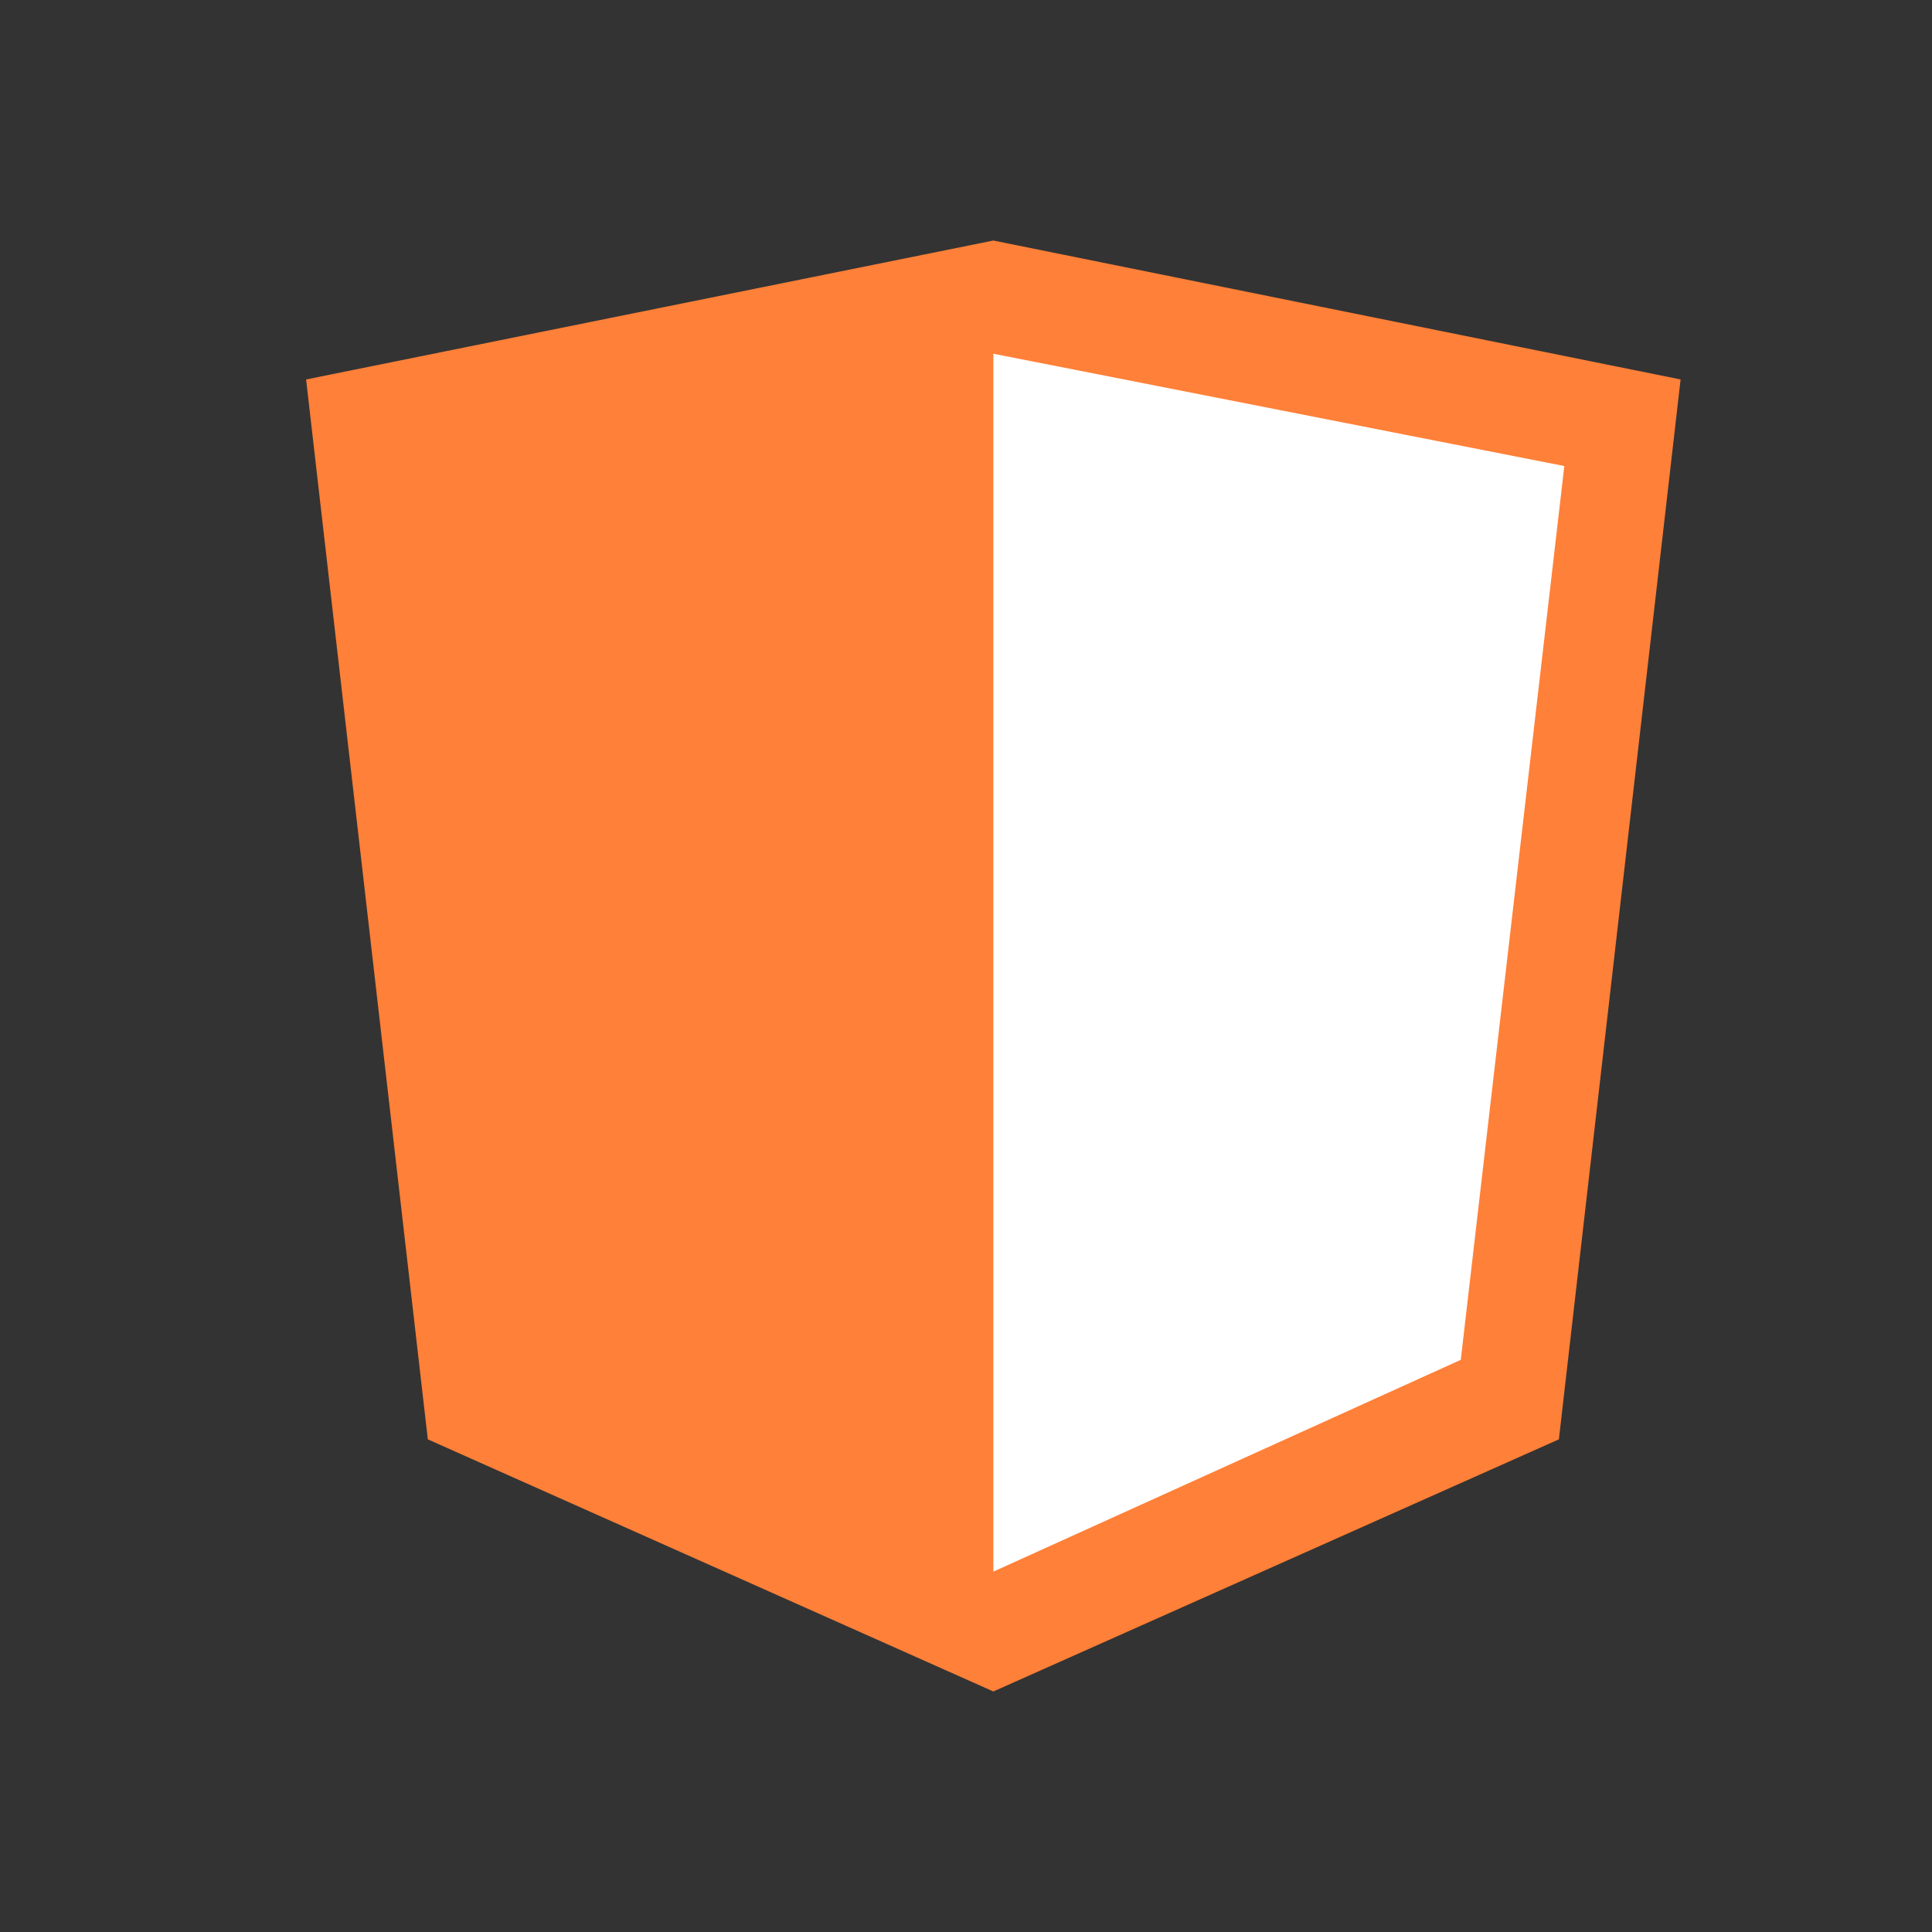 <?xml version="1.0" encoding="UTF-8"?>
<svg xmlns="http://www.w3.org/2000/svg" xmlns:xlink="http://www.w3.org/1999/xlink" width="32px" height="32px" viewBox="0 0 32 32" version="1.1">
<rect x="0" y="0" width="32" height="32" fill="#333333" stroke="none"/>
<path fill-rule="evenodd" fill="rgb(100%,50%,22%)" d="M 16.453 3.984 L 27.836 6.285 L 25.82 23.84 L 16.453 28.016 L 7.086 23.84 L 5.07 6.285 Z M 16.453 3.984 "/>
<path fill-rule="evenodd" fill="rgb(100%,100%,100%)" d="M 16.453 5.859 L 16.453 26.031 L 24.195 22.523 L 25.91 7.719 Z M 16.453 5.859 "/>
</svg>